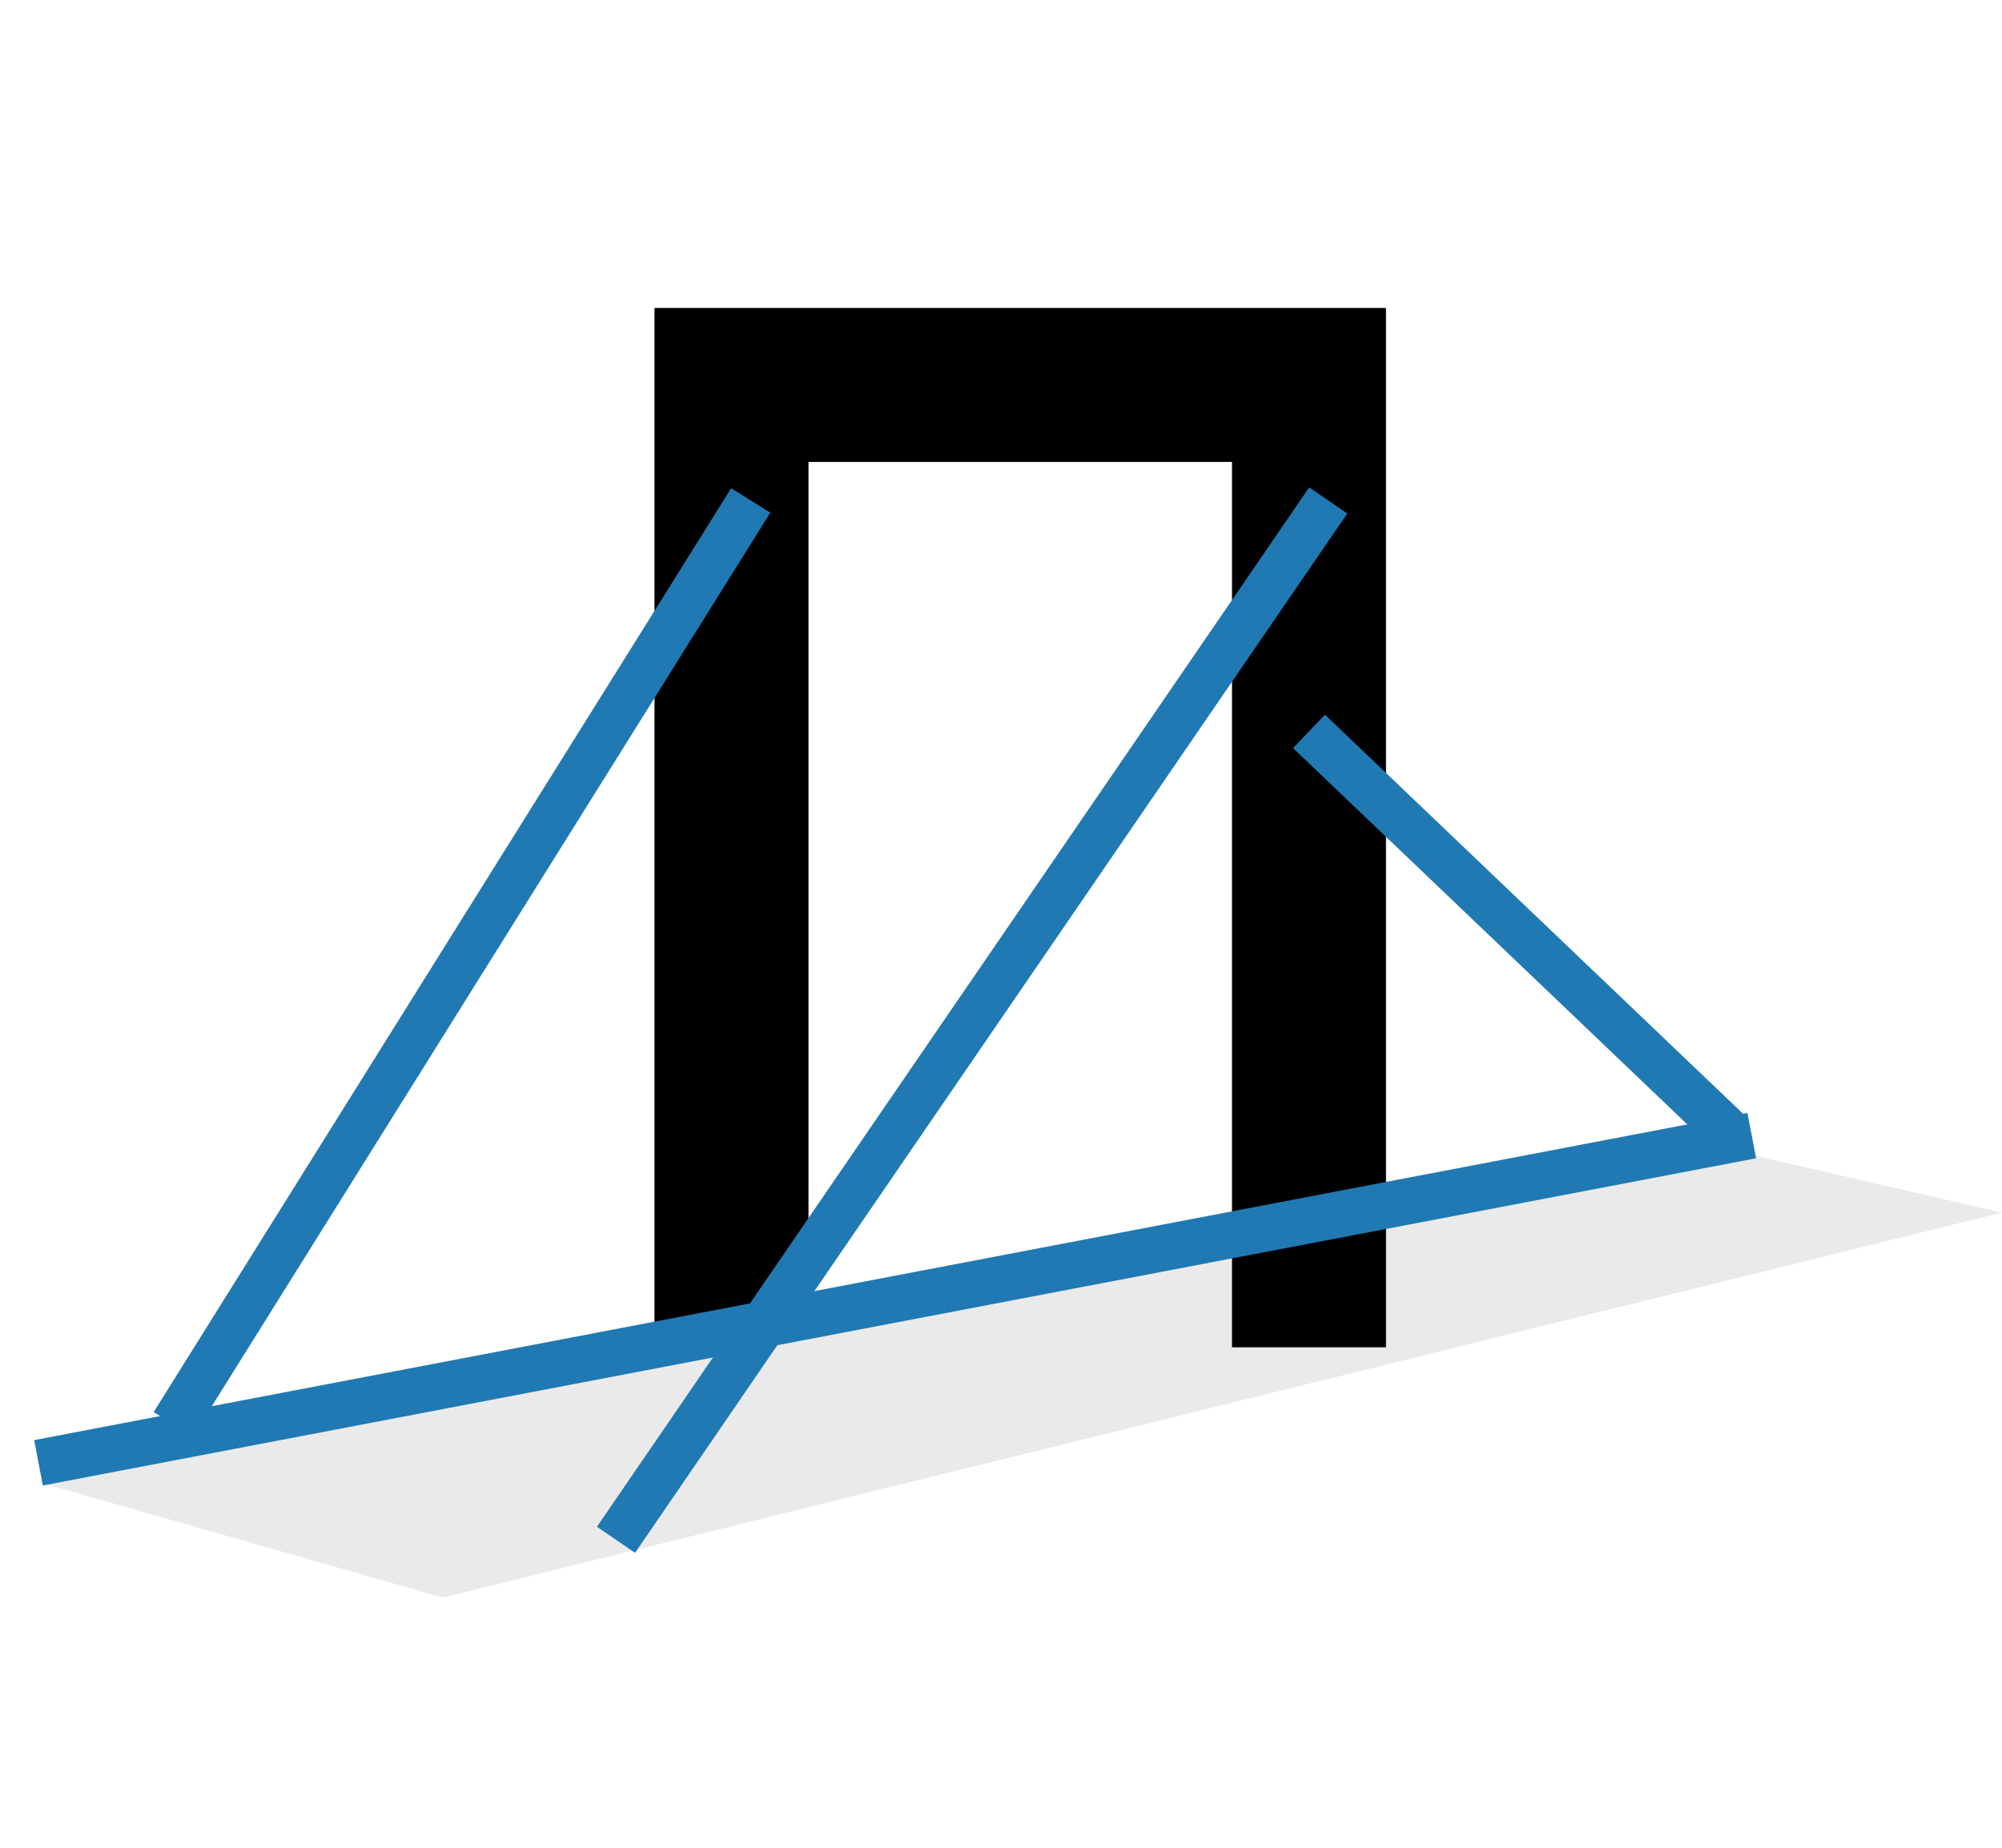 <svg width="52" height="48" viewBox="0 0 52 48" fill="none" xmlns="http://www.w3.org/2000/svg">
<path d="M45.5 30L52 31.5L11.5 41.5L1 38.5L45.5 30Z" fill="#EAEAEA"/>
<path d="M19 34.513V10H34V35" stroke="black" stroke-width="4"/>
<path d="M34.5 13L16 40" stroke="#2079b3" stroke-width="1.2"/>
<path d="M19.5 13L4.5 37" stroke="#2079b3" stroke-width="1.2"/>
<path d="M34 19L45 29.5" stroke="#2079b3" stroke-width="1.2"/>
<path d="M1 38L45.5 29.5" stroke="#2079b3" stroke-width="1.2"/>
</svg>
